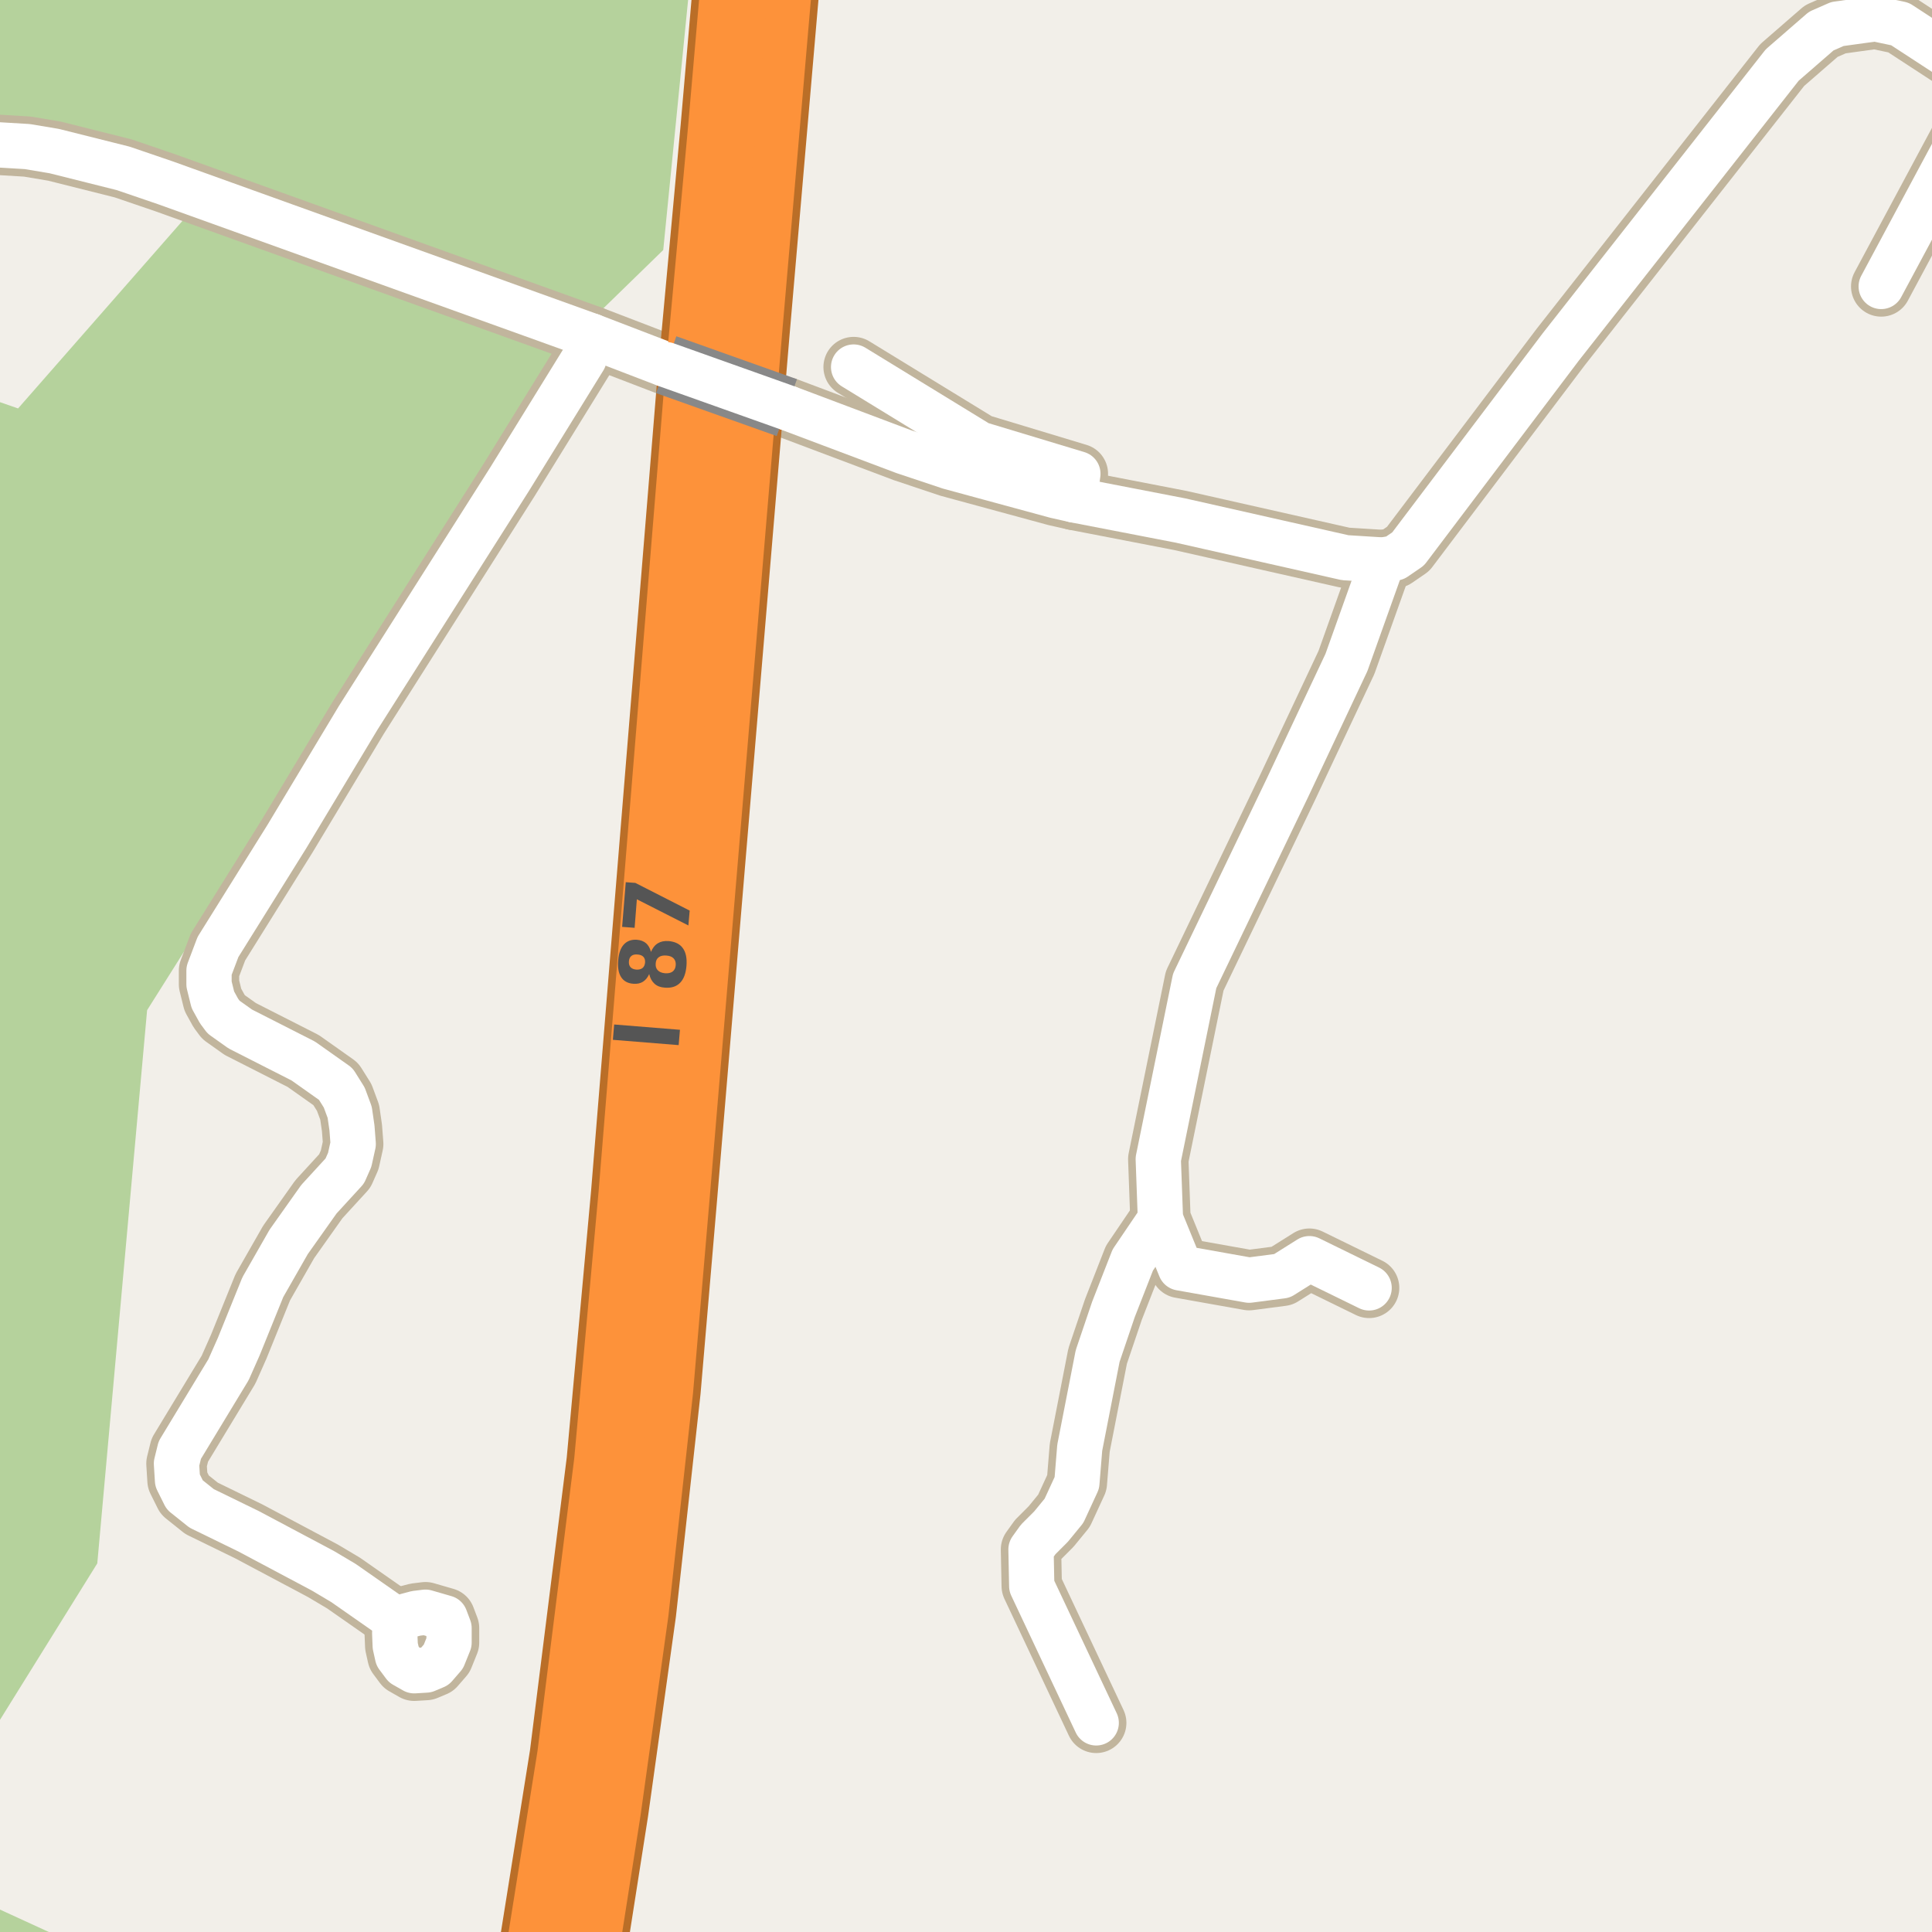 <?xml version="1.0" encoding="UTF-8"?>
<svg xmlns="http://www.w3.org/2000/svg" xmlns:xlink="http://www.w3.org/1999/xlink" width="256pt" height="256pt" viewBox="0 0 256 256" version="1.1">
<g id="surface2">
<rect x="0" y="0" width="256" height="256" style="fill:rgb(94.902%,93.725%,91.373%);fill-opacity:1;stroke:none;"/>
<path style=" stroke:none;fill-rule:evenodd;fill:rgb(70.98%,82.353%,61.176%);fill-opacity:1;" d="M -4 260 L 15.191 260 L -4 251.195 L -4 234.316 L 12.891 207.156 L 19.492 133.855 L 75.188 45.488 L 87.883 33.129 L 91.574 -4 L -4 -4 L -4 16.77 L -0.992 16.707 L 13.398 18.91 L 28.805 23.988 L 2.395 54.121 L -4 51.898 Z M -4 260 "/>
<path style="fill:none;stroke-width:8;stroke-linecap:round;stroke-linejoin:round;stroke:rgb(75.686%,70.98%,61.569%);stroke-opacity:1;stroke-miterlimit:10;" d="M 83.805 158.211 L 89.512 158.84 "/>
<path style="fill:none;stroke-width:8;stroke-linecap:round;stroke-linejoin:round;stroke:rgb(75.686%,70.98%,61.569%);stroke-opacity:1;stroke-miterlimit:10;" d="M 153.766 161.543 L 150.098 166.957 L 147.535 173.508 L 145.445 179.68 L 143.07 191.832 L 142.691 196.484 L 140.984 200.188 L 139.273 202.277 L 137.566 203.984 L 136.613 205.312 L 136.711 210.156 L 145.254 228.289 "/>
<path style="fill:none;stroke-width:8;stroke-linecap:round;stroke-linejoin:round;stroke:rgb(75.686%,70.98%,61.569%);stroke-opacity:1;stroke-miterlimit:10;" d="M 183.254 74.211 L 178.41 87.781 L 170.602 104.367 L 158.301 129.973 L 153.477 153.594 L 153.766 161.543 L 156.406 168.008 L 165.512 169.629 L 169.875 169.059 L 173.5 166.781 L 181.414 170.652 "/>
<path style="fill:none;stroke-width:8;stroke-linecap:round;stroke-linejoin:round;stroke:rgb(75.686%,70.98%,61.569%);stroke-opacity:1;stroke-miterlimit:10;" d="M 78.375 44.523 L 77.395 47.508 L 67.539 63.469 L 47.453 95.133 L 38.016 110.84 L 28.883 125.48 L 27.695 128.621 L 27.695 130.41 L 28.207 132.484 L 29.023 133.961 L 29.629 134.777 L 31.84 136.348 L 40.184 140.59 L 44.492 143.637 L 45.613 145.426 L 46.336 147.375 L 46.637 149.449 L 46.801 151.586 L 46.336 153.688 L 45.684 155.164 L 42.258 158.902 L 38.25 164.559 L 34.824 170.559 L 31.633 178.441 L 30.281 181.488 L 23.824 192.141 L 23.383 193.93 L 23.523 196.16 L 24.477 198.078 L 26.715 199.867 L 32.961 202.914 L 42.77 208.129 L 45.52 209.762 L 52.672 214.758 "/>
<path style="fill:none;stroke-width:8;stroke-linecap:round;stroke-linejoin:round;stroke:rgb(75.686%,70.98%,61.569%);stroke-opacity:1;stroke-miterlimit:10;" d="M 53.93 214.098 L 52.672 214.758 L 52.301 216.391 L 52.371 218.086 L 52.672 219.438 L 53.559 220.629 L 54.887 221.383 L 56.449 221.289 L 57.637 220.789 L 58.754 219.5 L 59.5 217.648 L 59.5 215.73 L 58.988 214.379 L 56.379 213.625 L 55.121 213.781 L 53.93 214.098 "/>
<path style="fill:none;stroke-width:8;stroke-linecap:round;stroke-linejoin:round;stroke:rgb(75.686%,70.98%,61.569%);stroke-opacity:1;stroke-miterlimit:10;" d="M 249.27 37.957 L 263.715 11.004 "/>
<path style="fill:none;stroke-width:8;stroke-linecap:round;stroke-linejoin:round;stroke:rgb(75.686%,70.98%,61.569%);stroke-opacity:1;stroke-miterlimit:10;" d="M 113.109 48.637 L 129.758 58.832 L 142.824 62.781 L 142.344 66.246 "/>
<path style="fill:none;stroke-width:8;stroke-linecap:round;stroke-linejoin:round;stroke:rgb(75.686%,70.98%,61.569%);stroke-opacity:1;stroke-miterlimit:10;" d="M 88.277 48.324 L 78.375 44.523 L 70.559 41.711 L 21.938 24.23 L 16.324 22.312 L 7.188 20.02 L 3.621 19.422 L -4.789 18.918 L -9 19.148 "/>
<path style="fill:none;stroke-width:8;stroke-linecap:round;stroke-linejoin:round;stroke:rgb(75.686%,70.98%,61.569%);stroke-opacity:1;stroke-miterlimit:10;" d="M 264 11.191 L 262.551 10.219 L 251.762 3.18 L 248.477 2.488 L 243.469 3.18 L 241.324 4.121 L 236.152 8.617 L 206.812 45.969 L 186.586 72.734 L 184.84 73.93 L 183.254 74.211 L 178.246 73.898 L 156.391 68.965 L 142.344 66.246 L 139.879 65.691 L 125.793 61.863 L 119.781 59.855 L 104.262 54.012 "/>
<path style="fill:none;stroke-width:11;stroke-linecap:round;stroke-linejoin:round;stroke:rgb(72.941%,43.137%,15.294%);stroke-opacity:1;stroke-miterlimit:10;" d="M 76.176 267 L 80.426 239.887 L 84.105 213.531 L 87.348 184.191 L 89.512 158.84 L 99.137 43.988 L 103.961 -12 "/>
<path style="fill:none;stroke-width:11;stroke-linecap:round;stroke-linejoin:round;stroke:rgb(72.941%,43.137%,15.294%);stroke-opacity:1;stroke-miterlimit:10;" d="M 98.188 -12 L 95.664 17.066 L 92.555 50.828 L 83.805 158.211 L 80.566 193.711 L 75.672 232.691 L 70.191 267 "/>
<path style="fill:none;stroke-width:6;stroke-linecap:round;stroke-linejoin:round;stroke:rgb(100%,100%,100%);stroke-opacity:1;stroke-miterlimit:10;" d="M 83.805 158.211 L 89.512 158.84 "/>
<path style="fill:none;stroke-width:6;stroke-linecap:round;stroke-linejoin:round;stroke:rgb(100%,100%,100%);stroke-opacity:1;stroke-miterlimit:10;" d="M 153.766 161.543 L 150.098 166.957 L 147.535 173.508 L 145.445 179.68 L 143.07 191.832 L 142.691 196.484 L 140.984 200.188 L 139.273 202.277 L 137.566 203.984 L 136.613 205.312 L 136.711 210.156 L 145.254 228.289 "/>
<path style="fill:none;stroke-width:6;stroke-linecap:round;stroke-linejoin:round;stroke:rgb(100%,100%,100%);stroke-opacity:1;stroke-miterlimit:10;" d="M 183.254 74.211 L 178.41 87.781 L 170.602 104.367 L 158.301 129.973 L 153.477 153.594 L 153.766 161.543 L 156.406 168.008 L 165.512 169.629 L 169.875 169.059 L 173.5 166.781 L 181.414 170.652 "/>
<path style="fill:none;stroke-width:6;stroke-linecap:round;stroke-linejoin:round;stroke:rgb(100%,100%,100%);stroke-opacity:1;stroke-miterlimit:10;" d="M 78.375 44.523 L 77.395 47.508 L 67.539 63.469 L 47.453 95.133 L 38.016 110.84 L 28.883 125.48 L 27.695 128.621 L 27.695 130.41 L 28.207 132.484 L 29.023 133.961 L 29.629 134.777 L 31.84 136.348 L 40.184 140.59 L 44.492 143.637 L 45.613 145.426 L 46.336 147.375 L 46.637 149.449 L 46.801 151.586 L 46.336 153.688 L 45.684 155.164 L 42.258 158.902 L 38.25 164.559 L 34.824 170.559 L 31.633 178.441 L 30.281 181.488 L 23.824 192.141 L 23.383 193.93 L 23.523 196.16 L 24.477 198.078 L 26.715 199.867 L 32.961 202.914 L 42.77 208.129 L 45.52 209.762 L 52.672 214.758 "/>
<path style="fill:none;stroke-width:6;stroke-linecap:round;stroke-linejoin:round;stroke:rgb(100%,100%,100%);stroke-opacity:1;stroke-miterlimit:10;" d="M 53.93 214.098 L 52.672 214.758 L 52.301 216.391 L 52.371 218.086 L 52.672 219.438 L 53.559 220.629 L 54.887 221.383 L 56.449 221.289 L 57.637 220.789 L 58.754 219.5 L 59.5 217.648 L 59.5 215.73 L 58.988 214.379 L 56.379 213.625 L 55.121 213.781 L 53.93 214.098 "/>
<path style="fill:none;stroke-width:6;stroke-linecap:round;stroke-linejoin:round;stroke:rgb(100%,100%,100%);stroke-opacity:1;stroke-miterlimit:10;" d="M 249.27 37.957 L 263.715 11.004 "/>
<path style="fill:none;stroke-width:6;stroke-linecap:round;stroke-linejoin:round;stroke:rgb(100%,100%,100%);stroke-opacity:1;stroke-miterlimit:10;" d="M 113.109 48.637 L 129.758 58.832 L 142.824 62.781 L 142.344 66.246 "/>
<path style="fill:none;stroke-width:6;stroke-linecap:round;stroke-linejoin:round;stroke:rgb(100%,100%,100%);stroke-opacity:1;stroke-miterlimit:10;" d="M 88.277 48.324 L 78.375 44.523 L 70.559 41.711 L 21.938 24.23 L 16.324 22.312 L 7.188 20.02 L 3.621 19.422 L -4.789 18.918 L -9 19.148 "/>
<path style="fill:none;stroke-width:6;stroke-linecap:round;stroke-linejoin:round;stroke:rgb(100%,100%,100%);stroke-opacity:1;stroke-miterlimit:10;" d="M 264 11.191 L 262.551 10.219 L 251.762 3.18 L 248.477 2.488 L 243.469 3.18 L 241.324 4.121 L 236.152 8.617 L 206.812 45.969 L 186.586 72.734 L 184.84 73.93 L 183.254 74.211 L 178.246 73.898 L 156.391 68.965 L 142.344 66.246 L 139.879 65.691 L 125.793 61.863 L 119.781 59.855 L 104.262 54.012 "/>
<path style="fill:none;stroke-width:9;stroke-linecap:round;stroke-linejoin:round;stroke:rgb(99.216%,57.255%,22.745%);stroke-opacity:1;stroke-miterlimit:10;" d="M 76.176 267 L 80.426 239.887 L 84.105 213.531 L 87.348 184.191 L 89.512 158.84 L 99.137 43.988 L 103.961 -12 "/>
<path style="fill:none;stroke-width:9;stroke-linecap:round;stroke-linejoin:round;stroke:rgb(99.216%,57.255%,22.745%);stroke-opacity:1;stroke-miterlimit:10;" d="M 98.188 -12 L 95.664 17.066 L 92.555 50.828 L 83.805 158.211 L 80.566 193.711 L 75.672 232.691 L 70.191 267 "/>
<path style="fill:none;stroke-width:8;stroke-linecap:butt;stroke-linejoin:round;stroke:rgb(53.333%,53.333%,53.333%);stroke-opacity:1;stroke-miterlimit:10;" d="M 104.262 54.012 L 88.277 48.324 "/>
<path style="fill:none;stroke-width:6;stroke-linecap:round;stroke-linejoin:round;stroke:rgb(100%,100%,100%);stroke-opacity:1;stroke-miterlimit:10;" d="M 104.262 54.012 L 88.277 48.324 "/>
<path style=" stroke:none;fill-rule:evenodd;fill:rgb(33.333%,33.333%,33.333%);fill-opacity:1;" d="M 81.207 137.781 L 81.379 135.75 L 90.098 136.453 L 89.926 138.484 Z M 86.883 127.664 C 86.852 128.051 86.945 128.352 87.164 128.57 C 87.375 128.789 87.691 128.922 88.117 128.961 C 88.535 128.992 88.867 128.922 89.117 128.742 C 89.367 128.555 89.508 128.27 89.539 127.883 C 89.562 127.508 89.469 127.211 89.258 126.992 C 89.051 126.773 88.738 126.648 88.32 126.617 C 87.883 126.578 87.539 126.648 87.289 126.836 C 87.039 127.016 86.906 127.289 86.883 127.664 Z M 86.023 129.07 C 85.816 129.531 85.539 129.867 85.195 130.086 C 84.844 130.305 84.414 130.395 83.914 130.352 C 83.188 130.301 82.648 130.008 82.305 129.477 C 81.961 128.945 81.832 128.207 81.914 127.258 C 81.988 126.312 82.238 125.609 82.664 125.148 C 83.094 124.68 83.672 124.473 84.398 124.523 C 84.898 124.566 85.305 124.723 85.617 124.992 C 85.922 125.266 86.133 125.645 86.258 126.133 C 86.469 125.613 86.77 125.234 87.164 124.992 C 87.551 124.754 88.023 124.656 88.586 124.695 C 89.453 124.77 90.082 125.082 90.477 125.633 C 90.883 126.188 91.043 126.973 90.961 127.992 C 90.875 129.004 90.59 129.754 90.102 130.242 C 89.613 130.734 88.938 130.941 88.07 130.867 C 87.508 130.828 87.062 130.656 86.727 130.352 C 86.383 130.039 86.148 129.613 86.023 129.07 Z M 84.305 128.477 C 84.648 128.5 84.926 128.43 85.133 128.273 C 85.332 128.109 85.445 127.863 85.477 127.539 C 85.5 127.227 85.426 126.977 85.258 126.789 C 85.082 126.602 84.82 126.5 84.477 126.477 C 84.125 126.445 83.852 126.508 83.664 126.664 C 83.469 126.82 83.359 127.055 83.336 127.367 C 83.305 127.691 83.375 127.953 83.539 128.148 C 83.707 128.336 83.961 128.445 84.305 128.477 Z M 82.434 122.816 L 82.918 116.895 L 84.184 116.988 L 91.387 120.66 L 91.215 122.629 L 84.387 119.16 L 84.09 122.941 Z M 82.434 122.816 "/>
</g>
</svg>

